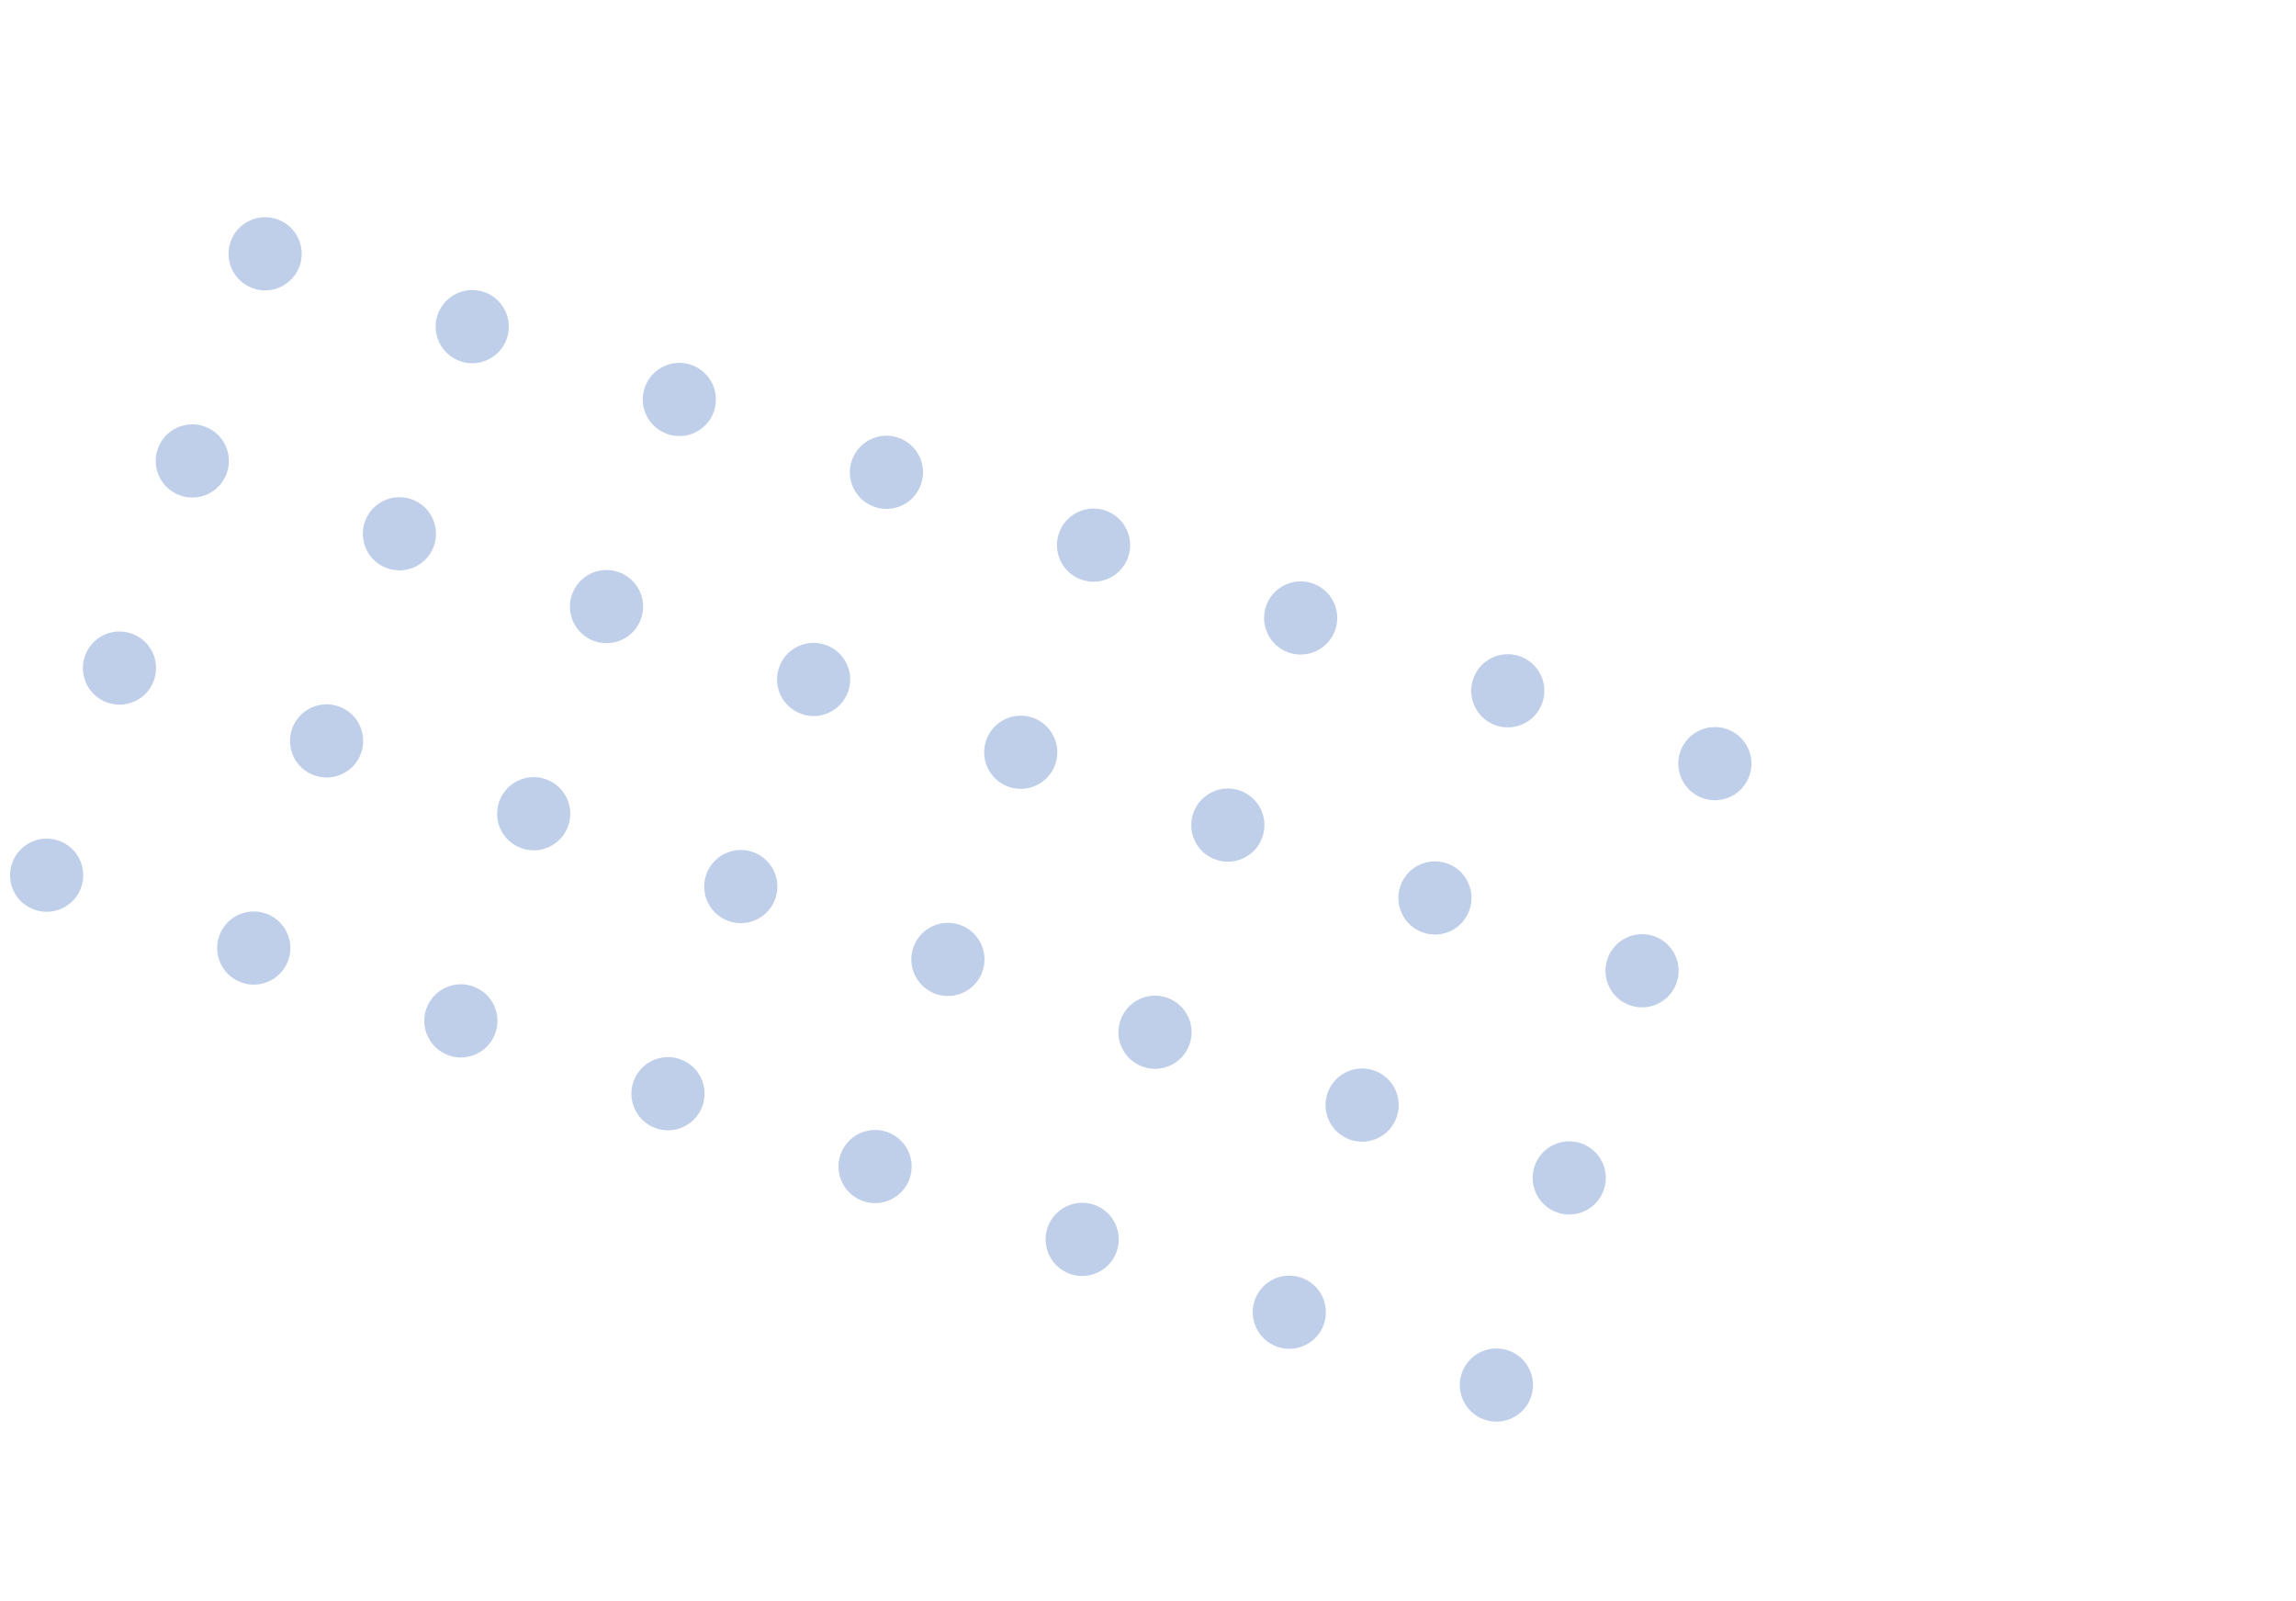 <svg width="251" height="175" viewBox="0 0 251 175" fill="none" xmlns="http://www.w3.org/2000/svg">
<g opacity="0.5">
<circle cx="5.1" cy="95.665" r="4" transform="rotate(-70.627 5.1 95.665)" fill="#80A0D4"/>
<circle cx="27.741" cy="103.626" r="4" transform="rotate(-70.627 27.741 103.626)" fill="#80A0D4"/>
<circle cx="50.383" cy="111.587" r="4" transform="rotate(-70.627 50.383 111.587)" fill="#80A0D4"/>
<circle cx="73.024" cy="119.548" r="4" transform="rotate(-70.627 73.024 119.548)" fill="#80A0D4"/>
<circle cx="95.665" cy="127.509" r="4" transform="rotate(-70.627 95.665 127.509)" fill="#80A0D4"/>
<circle cx="118.306" cy="135.471" r="4" transform="rotate(-70.627 118.306 135.471)" fill="#80A0D4"/>
<circle cx="140.947" cy="143.432" r="4" transform="rotate(-70.627 140.947 143.432)" fill="#80A0D4"/>
<circle cx="163.588" cy="151.393" r="4" transform="rotate(-70.627 163.588 151.393)" fill="#80A0D4"/>
<circle cx="13.062" cy="73.024" r="4" transform="rotate(-70.627 13.062 73.024)" fill="#80A0D4"/>
<circle cx="35.703" cy="80.985" r="4" transform="rotate(-70.627 35.703 80.985)" fill="#80A0D4"/>
<circle cx="58.344" cy="88.946" r="4" transform="rotate(-70.627 58.344 88.946)" fill="#80A0D4"/>
<circle cx="80.985" cy="96.907" r="4" transform="rotate(-70.627 80.985 96.907)" fill="#80A0D4"/>
<circle cx="103.626" cy="104.868" r="4" transform="rotate(-70.627 103.626 104.868)" fill="#80A0D4"/>
<circle cx="126.267" cy="112.829" r="4" transform="rotate(-70.627 126.267 112.829)" fill="#80A0D4"/>
<circle cx="148.908" cy="120.791" r="4" transform="rotate(-70.627 148.908 120.791)" fill="#80A0D4"/>
<circle cx="171.549" cy="128.752" r="4" transform="rotate(-70.627 171.549 128.752)" fill="#80A0D4"/>
<circle cx="21.023" cy="50.383" r="4" transform="rotate(-70.627 21.023 50.383)" fill="#80A0D4"/>
<circle cx="43.664" cy="58.344" r="4" transform="rotate(-70.627 43.664 58.344)" fill="#80A0D4"/>
<circle cx="66.305" cy="66.305" r="4" transform="rotate(-70.627 66.305 66.305)" fill="#80A0D4"/>
<circle cx="88.946" cy="74.266" r="4" transform="rotate(-70.627 88.946 74.266)" fill="#80A0D4"/>
<circle cx="111.587" cy="82.227" r="4" transform="rotate(-70.627 111.587 82.227)" fill="#80A0D4"/>
<circle cx="134.228" cy="90.188" r="4" transform="rotate(-70.627 134.228 90.188)" fill="#80A0D4"/>
<circle cx="156.869" cy="98.15" r="4" transform="rotate(-70.627 156.869 98.15)" fill="#80A0D4"/>
<circle cx="179.51" cy="106.111" r="4" transform="rotate(-70.627 179.51 106.111)" fill="#80A0D4"/>
<circle cx="28.984" cy="27.741" r="4" transform="rotate(-70.627 28.984 27.741)" fill="#80A0D4"/>
<circle cx="51.625" cy="35.703" r="4" transform="rotate(-70.627 51.625 35.703)" fill="#80A0D4"/>
<circle cx="74.266" cy="43.664" r="4" transform="rotate(-70.627 74.266 43.664)" fill="#80A0D4"/>
<circle cx="96.907" cy="51.625" r="4" transform="rotate(-70.627 96.907 51.625)" fill="#80A0D4"/>
<circle cx="119.548" cy="59.586" r="4" transform="rotate(-70.627 119.548 59.586)" fill="#80A0D4"/>
<circle cx="142.189" cy="67.547" r="4" transform="rotate(-70.627 142.189 67.547)" fill="#80A0D4"/>
<circle cx="164.831" cy="75.508" r="4" transform="rotate(-70.627 164.831 75.508)" fill="#80A0D4"/>
<circle cx="187.472" cy="83.47" r="4" transform="rotate(-70.627 187.472 83.47)" fill="#80A0D4"/>
</g>
</svg>
